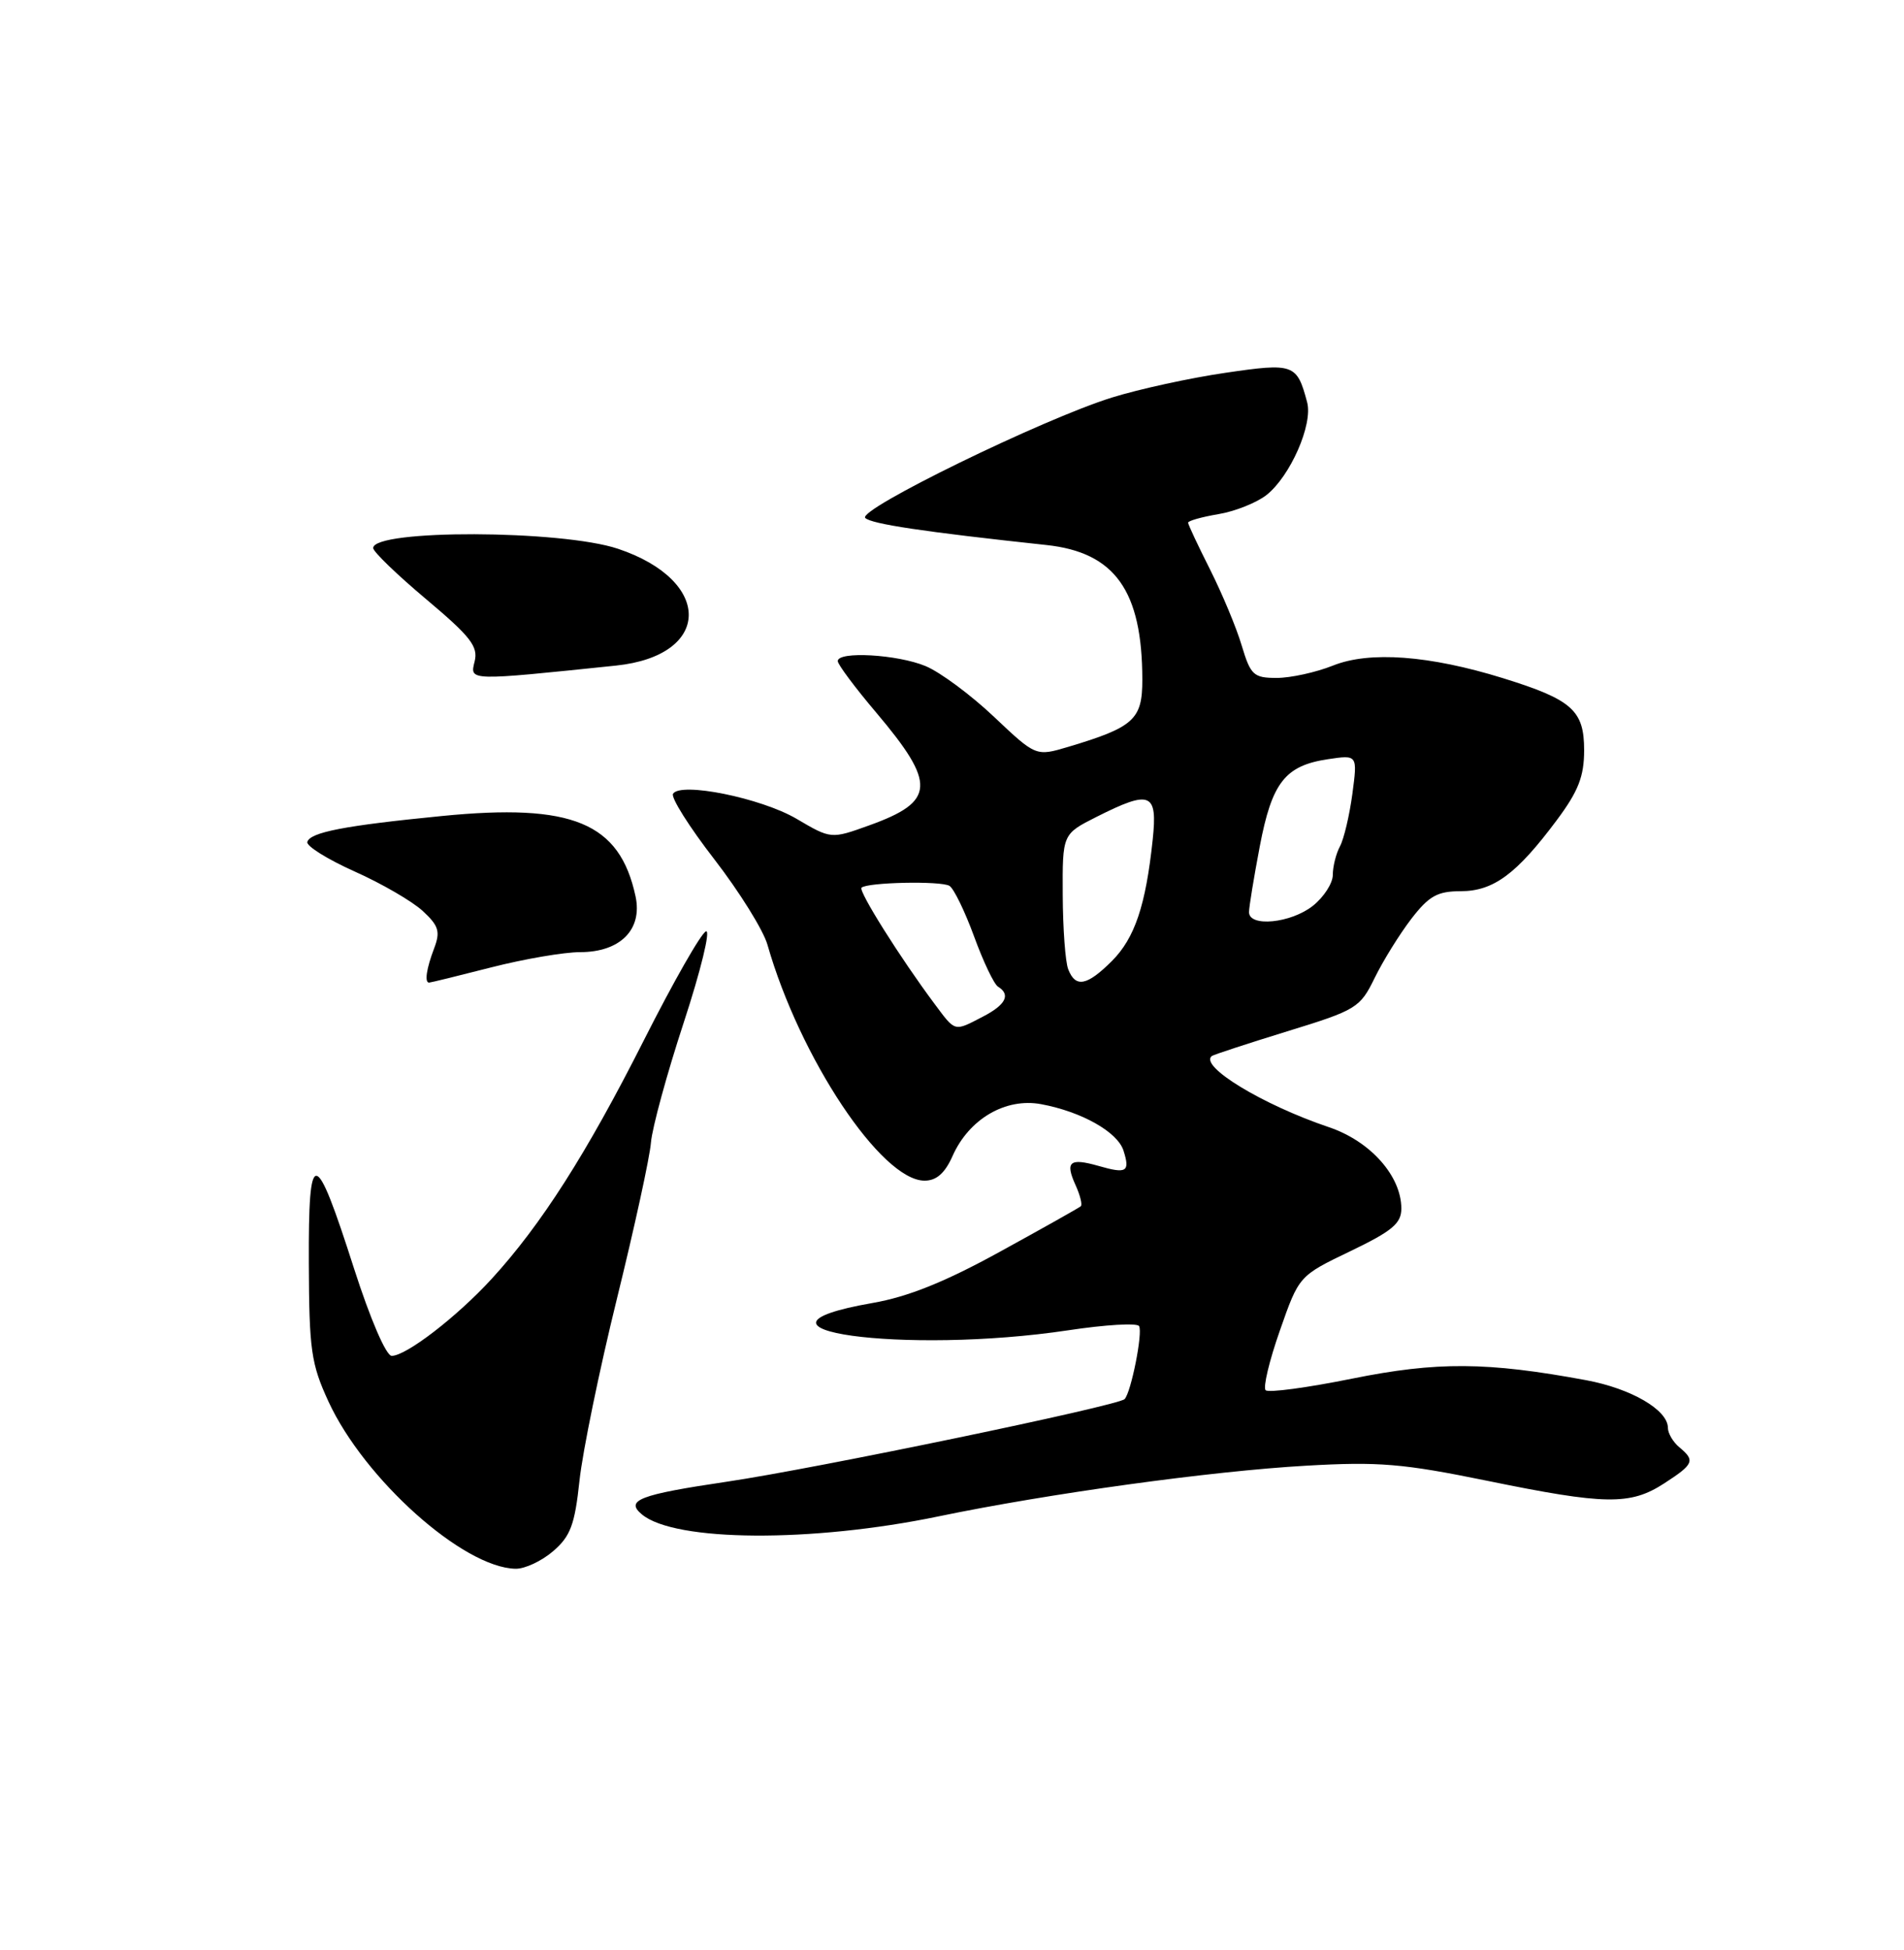 <?xml version="1.0" encoding="UTF-8" standalone="no"?>
<!DOCTYPE svg PUBLIC "-//W3C//DTD SVG 1.1//EN" "http://www.w3.org/Graphics/SVG/1.1/DTD/svg11.dtd" >
<svg xmlns="http://www.w3.org/2000/svg" xmlns:xlink="http://www.w3.org/1999/xlink" version="1.1" viewBox="0 0 250 256">
 <g >
 <path fill="currentColor"
d=" M 72.62 203.65 C 74.91 201.68 75.47 200.18 76.09 194.37 C 76.50 190.55 78.71 179.80 81.01 170.47 C 83.31 161.13 85.32 151.93 85.47 150.00 C 85.63 148.07 87.57 140.96 89.79 134.20 C 92.01 127.43 93.32 122.06 92.70 122.27 C 92.08 122.47 88.41 128.91 84.54 136.57 C 77.01 151.47 71.06 160.79 64.55 167.90 C 59.98 172.88 53.34 178.00 51.43 178.00 C 50.70 178.00 48.63 173.20 46.49 166.55 C 41.34 150.47 40.49 150.37 40.55 165.84 C 40.59 177.23 40.85 179.05 43.13 184.00 C 47.84 194.20 60.82 205.81 67.69 205.95 C 68.90 205.98 71.12 204.94 72.62 203.65 Z  M 123.25 199.07 C 137.66 196.08 159.01 193.13 171.50 192.42 C 181.03 191.87 184.20 192.14 195.22 194.39 C 210.79 197.58 214.05 197.63 218.50 194.75 C 222.42 192.21 222.61 191.75 220.50 190.00 C 219.68 189.32 219.00 188.17 219.00 187.45 C 219.00 185.10 214.19 182.30 208.29 181.20 C 195.24 178.78 188.69 178.74 177.54 180.99 C 171.65 182.18 166.54 182.87 166.18 182.51 C 165.82 182.16 166.66 178.63 168.05 174.68 C 170.56 167.50 170.56 167.50 177.28 164.27 C 182.78 161.63 184.00 160.62 184.00 158.67 C 184.00 154.39 179.94 149.82 174.49 147.98 C 165.76 145.03 157.44 139.97 159.11 138.64 C 159.32 138.47 163.78 137.01 169.00 135.40 C 178.12 132.60 178.58 132.31 180.50 128.38 C 181.60 126.13 183.76 122.65 185.30 120.64 C 187.63 117.62 188.73 117.00 191.80 117.00 C 196.11 116.99 199.14 114.74 204.41 107.67 C 207.25 103.86 208.00 101.93 208.00 98.48 C 208.00 93.25 206.42 91.85 197.34 89.03 C 187.69 86.04 179.82 85.45 175.02 87.38 C 172.79 88.27 169.46 89.00 167.64 89.00 C 164.60 89.00 164.21 88.64 163.04 84.75 C 162.35 82.41 160.47 77.93 158.89 74.78 C 157.30 71.63 156.00 68.86 156.00 68.62 C 156.00 68.37 157.79 67.87 159.97 67.50 C 162.15 67.14 165.00 66.00 166.29 64.99 C 169.42 62.52 172.41 55.72 171.63 52.81 C 170.29 47.77 169.89 47.62 160.86 48.95 C 156.26 49.62 149.57 51.08 146.00 52.19 C 136.95 55.00 112.52 66.92 113.61 68.00 C 114.42 68.79 121.27 69.82 137.38 71.55 C 146.39 72.51 149.98 77.55 149.99 89.22 C 150.00 94.46 148.89 95.47 140.26 98.05 C 136.02 99.31 136.02 99.31 130.52 94.11 C 127.50 91.25 123.46 88.25 121.54 87.45 C 117.85 85.91 110.00 85.46 110.00 86.79 C 110.00 87.23 112.27 90.27 115.04 93.54 C 122.97 102.92 122.83 105.23 114.12 108.36 C 109.12 110.16 109.12 110.16 104.58 107.49 C 99.92 104.76 89.35 102.62 88.37 104.21 C 88.07 104.70 90.51 108.57 93.80 112.82 C 97.09 117.08 100.23 122.12 100.77 124.03 C 105.02 138.90 115.74 155.00 121.40 155.00 C 122.96 155.00 124.07 154.02 125.07 151.77 C 127.23 146.90 132.03 144.09 136.71 144.96 C 142.03 145.95 146.74 148.61 147.52 151.06 C 148.40 153.84 147.94 154.13 144.26 153.07 C 140.44 151.98 139.82 152.50 141.23 155.60 C 141.83 156.93 142.14 158.17 141.91 158.36 C 141.69 158.56 136.92 161.24 131.31 164.32 C 124.08 168.30 119.22 170.25 114.56 171.06 C 94.68 174.53 118.77 177.87 140.29 174.64 C 145.12 173.91 149.29 173.66 149.56 174.09 C 150.08 174.93 148.51 182.82 147.66 183.68 C 146.78 184.56 107.04 192.81 95.45 194.52 C 83.95 196.22 82.04 196.96 84.29 198.82 C 88.62 202.42 106.60 202.53 123.25 199.07 Z  M 64.50 127.00 C 68.80 125.90 74.05 125.00 76.16 125.00 C 81.44 125.00 84.38 122.04 83.45 117.68 C 81.37 108.00 75.17 105.43 58.00 107.13 C 45.21 108.39 40.74 109.26 40.35 110.53 C 40.19 111.06 42.98 112.80 46.54 114.40 C 50.11 115.99 54.14 118.33 55.51 119.60 C 57.61 121.54 57.84 122.30 57.00 124.51 C 55.99 127.16 55.72 129.00 56.34 129.00 C 56.53 129.00 60.20 128.10 64.50 127.00 Z  M 80.88 87.38 C 93.48 86.07 93.66 76.25 81.16 72.05 C 73.72 69.55 49.00 69.48 49.00 71.95 C 49.00 72.43 52.13 75.45 55.95 78.66 C 61.79 83.57 62.81 84.87 62.32 86.84 C 61.68 89.41 61.43 89.40 80.88 87.38 Z  M 122.68 131.75 C 118.23 125.79 112.69 116.98 113.12 116.54 C 113.84 115.83 123.57 115.62 124.67 116.30 C 125.24 116.65 126.69 119.64 127.90 122.94 C 129.10 126.23 130.51 129.20 131.04 129.53 C 132.74 130.58 132.07 131.91 129.05 133.47 C 125.23 135.45 125.49 135.52 122.68 131.75 Z  M 140.26 127.25 C 139.88 126.29 139.56 121.90 139.54 117.50 C 139.50 109.50 139.50 109.50 143.96 107.25 C 151.08 103.66 152.01 104.04 151.35 110.25 C 150.44 118.86 149.00 123.15 146.00 126.16 C 142.72 129.43 141.22 129.72 140.26 127.25 Z  M 164.00 119.75 C 164.00 119.06 164.64 115.18 165.41 111.12 C 167.01 102.71 168.74 100.51 174.37 99.67 C 178.25 99.09 178.25 99.09 177.57 104.22 C 177.19 107.04 176.46 110.14 175.94 111.11 C 175.42 112.08 175.00 113.77 175.00 114.86 C 175.00 115.96 173.81 117.79 172.37 118.93 C 169.47 121.21 164.00 121.74 164.00 119.75 Z "/>
</g>
</svg>